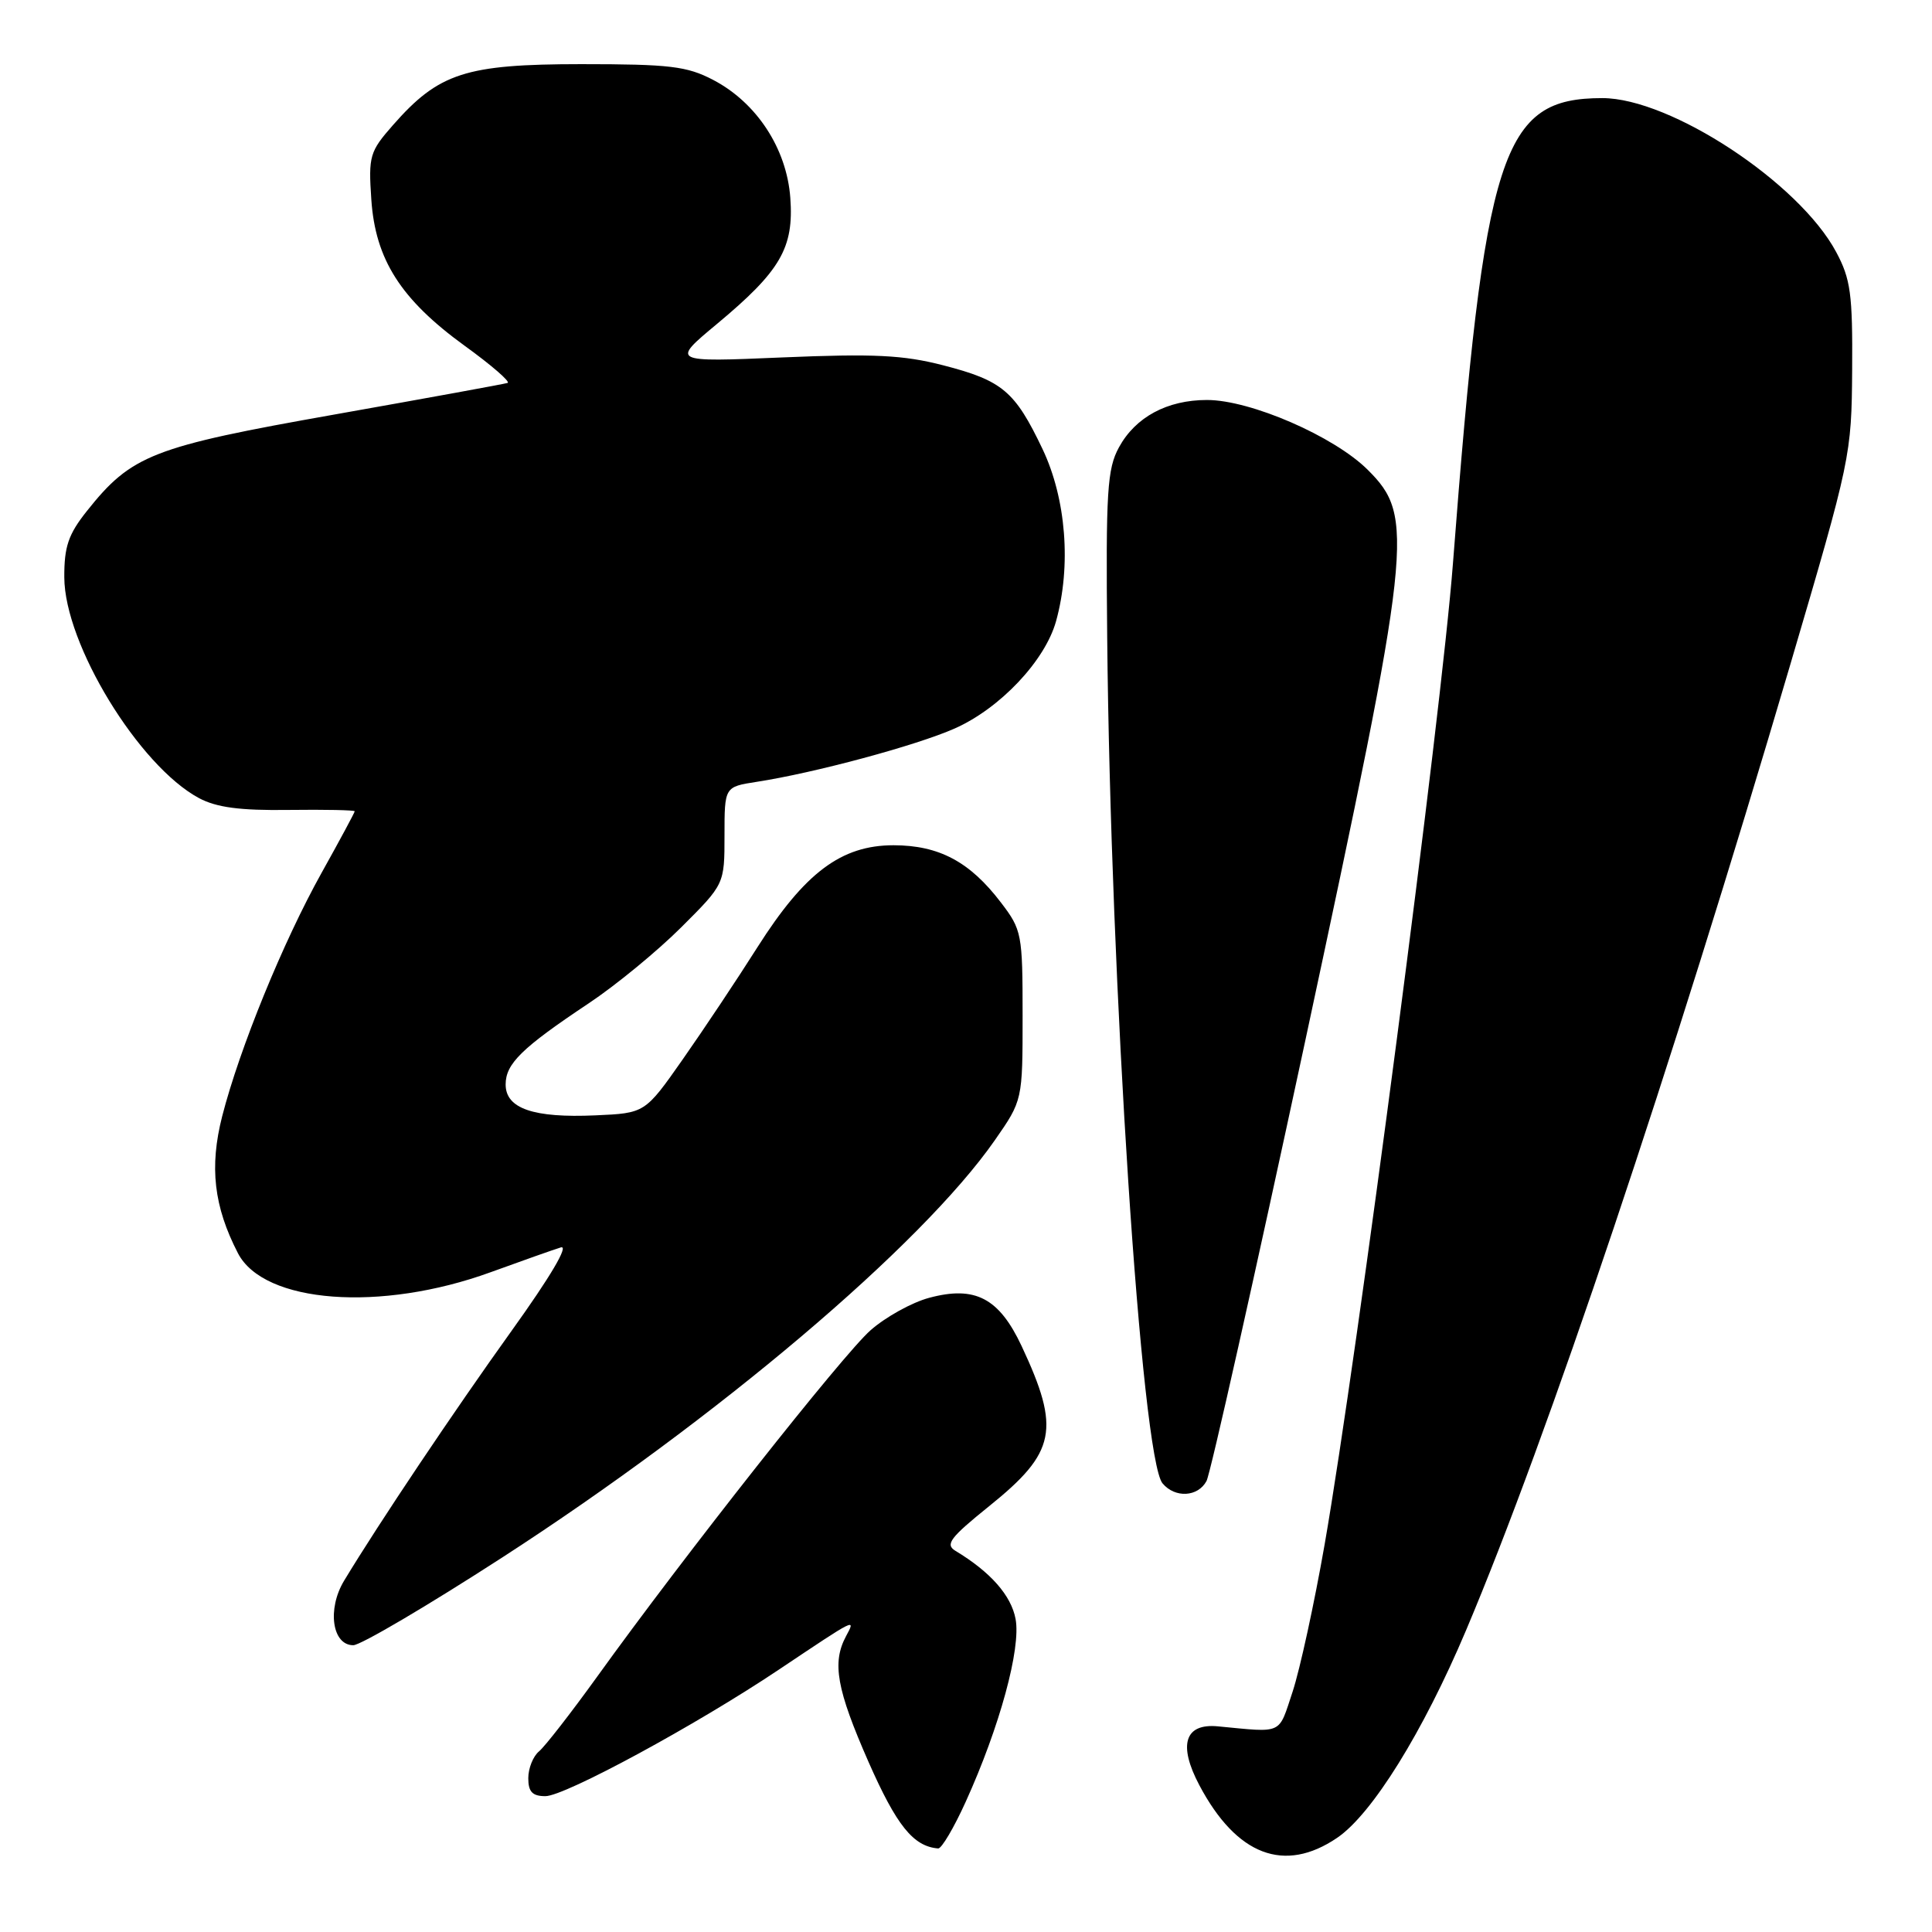 <?xml version="1.0" encoding="UTF-8" standalone="no"?>
<!DOCTYPE svg PUBLIC "-//W3C//DTD SVG 1.1//EN" "http://www.w3.org/Graphics/SVG/1.1/DTD/svg11.dtd" >
<svg xmlns="http://www.w3.org/2000/svg" xmlns:xlink="http://www.w3.org/1999/xlink" version="1.1" viewBox="0 0 256 256">
 <g >
 <path fill="currentColor"
d=" M 177.18 243.52 C 181.81 240.38 188.56 229.51 194.27 216.00 C 205.04 190.53 221.35 141.95 237.24 88.00 C 245.23 60.85 245.34 60.35 245.42 49.00 C 245.49 38.97 245.22 36.97 243.30 33.39 C 238.39 24.21 221.36 13.00 212.32 13.00 C 198.94 13.00 196.73 19.89 192.52 74.69 C 191.00 94.57 179.84 179.85 175.52 204.65 C 174.16 212.43 172.25 221.20 171.28 224.15 C 169.36 229.93 170.11 229.58 161.38 228.75 C 156.98 228.33 156.08 231.19 158.92 236.55 C 163.85 245.86 170.19 248.27 177.18 243.52 Z  M 127.96 238.75 C 132.47 228.81 135.30 218.42 134.57 214.53 C 133.99 211.40 131.24 208.29 126.61 205.50 C 125.20 204.65 125.88 203.76 131.06 199.58 C 139.93 192.45 140.55 189.42 135.37 178.36 C 132.38 171.99 129.20 170.33 123.11 171.97 C 120.83 172.58 117.35 174.51 115.36 176.26 C 111.71 179.46 90.62 206.18 79.11 222.19 C 75.67 226.96 72.22 231.40 71.43 232.06 C 70.64 232.71 70.00 234.31 70.00 235.62 C 70.00 237.43 70.55 238.00 72.27 238.00 C 74.85 238.00 92.27 228.56 103.21 221.23 C 113.57 214.30 113.40 214.38 112.10 216.81 C 110.22 220.32 110.86 223.85 115.09 233.48 C 118.81 241.91 121.02 244.66 124.31 244.93 C 124.76 244.97 126.40 242.19 127.96 238.75 Z  M 66.54 206.38 C 95.05 187.94 122.09 165.04 131.81 151.10 C 135.50 145.80 135.50 145.80 135.50 134.57 C 135.50 123.75 135.40 123.21 132.63 119.59 C 128.51 114.18 124.43 112.01 118.40 112.00 C 111.48 112.00 106.64 115.62 100.36 125.52 C 97.69 129.74 93.24 136.41 90.48 140.35 C 85.47 147.50 85.47 147.50 78.91 147.79 C 70.69 148.16 67.00 146.89 67.00 143.70 C 67.00 140.95 69.13 138.86 78.00 132.95 C 81.58 130.57 87.09 126.04 90.25 122.89 C 96.00 117.16 96.00 117.16 96.00 110.71 C 96.00 104.26 96.00 104.26 100.25 103.60 C 107.91 102.42 121.40 98.79 126.50 96.53 C 132.51 93.87 138.47 87.56 139.93 82.32 C 141.97 74.97 141.27 66.08 138.14 59.50 C 134.48 51.82 132.83 50.43 124.96 48.40 C 119.69 47.04 115.78 46.85 103.70 47.36 C 88.91 47.99 88.91 47.99 95.03 42.90 C 103.43 35.90 105.21 32.84 104.72 26.21 C 104.24 19.68 100.26 13.60 94.50 10.59 C 91.02 8.77 88.75 8.50 77.00 8.50 C 61.68 8.51 58.14 9.66 52.05 16.60 C 48.99 20.08 48.81 20.69 49.20 26.41 C 49.73 34.38 53.10 39.67 61.56 45.81 C 65.12 48.38 67.68 50.61 67.26 50.74 C 66.84 50.88 56.53 52.76 44.35 54.92 C 20.17 59.20 17.43 60.27 11.50 67.73 C 9.06 70.80 8.50 72.43 8.52 76.50 C 8.55 85.34 18.39 101.47 26.36 105.75 C 28.68 106.99 31.79 107.41 38.25 107.32 C 43.06 107.26 47.00 107.34 47.00 107.50 C 47.00 107.66 45.03 111.32 42.62 115.64 C 37.51 124.80 31.75 138.91 29.44 147.91 C 27.73 154.62 28.33 159.87 31.53 166.06 C 34.97 172.71 50.43 173.88 65.00 168.58 C 69.12 167.08 73.31 165.60 74.31 165.29 C 75.43 164.95 72.94 169.16 67.81 176.31 C 60.15 186.99 50.20 201.83 45.59 209.46 C 43.33 213.21 44.01 218.00 46.81 218.00 C 47.78 218.00 56.66 212.77 66.54 206.38 Z  M 159.87 196.24 C 160.39 195.27 166.25 169.11 172.91 138.11 C 187.16 71.65 187.51 68.50 181.23 62.25 C 176.77 57.81 165.70 53.00 159.93 53.00 C 154.66 53.00 150.46 55.26 148.27 59.27 C 146.71 62.12 146.52 65.10 146.71 84.50 C 147.15 130.42 151.26 193.19 154.04 196.55 C 155.69 198.53 158.73 198.37 159.87 196.24 Z "/>
</g>
</svg>